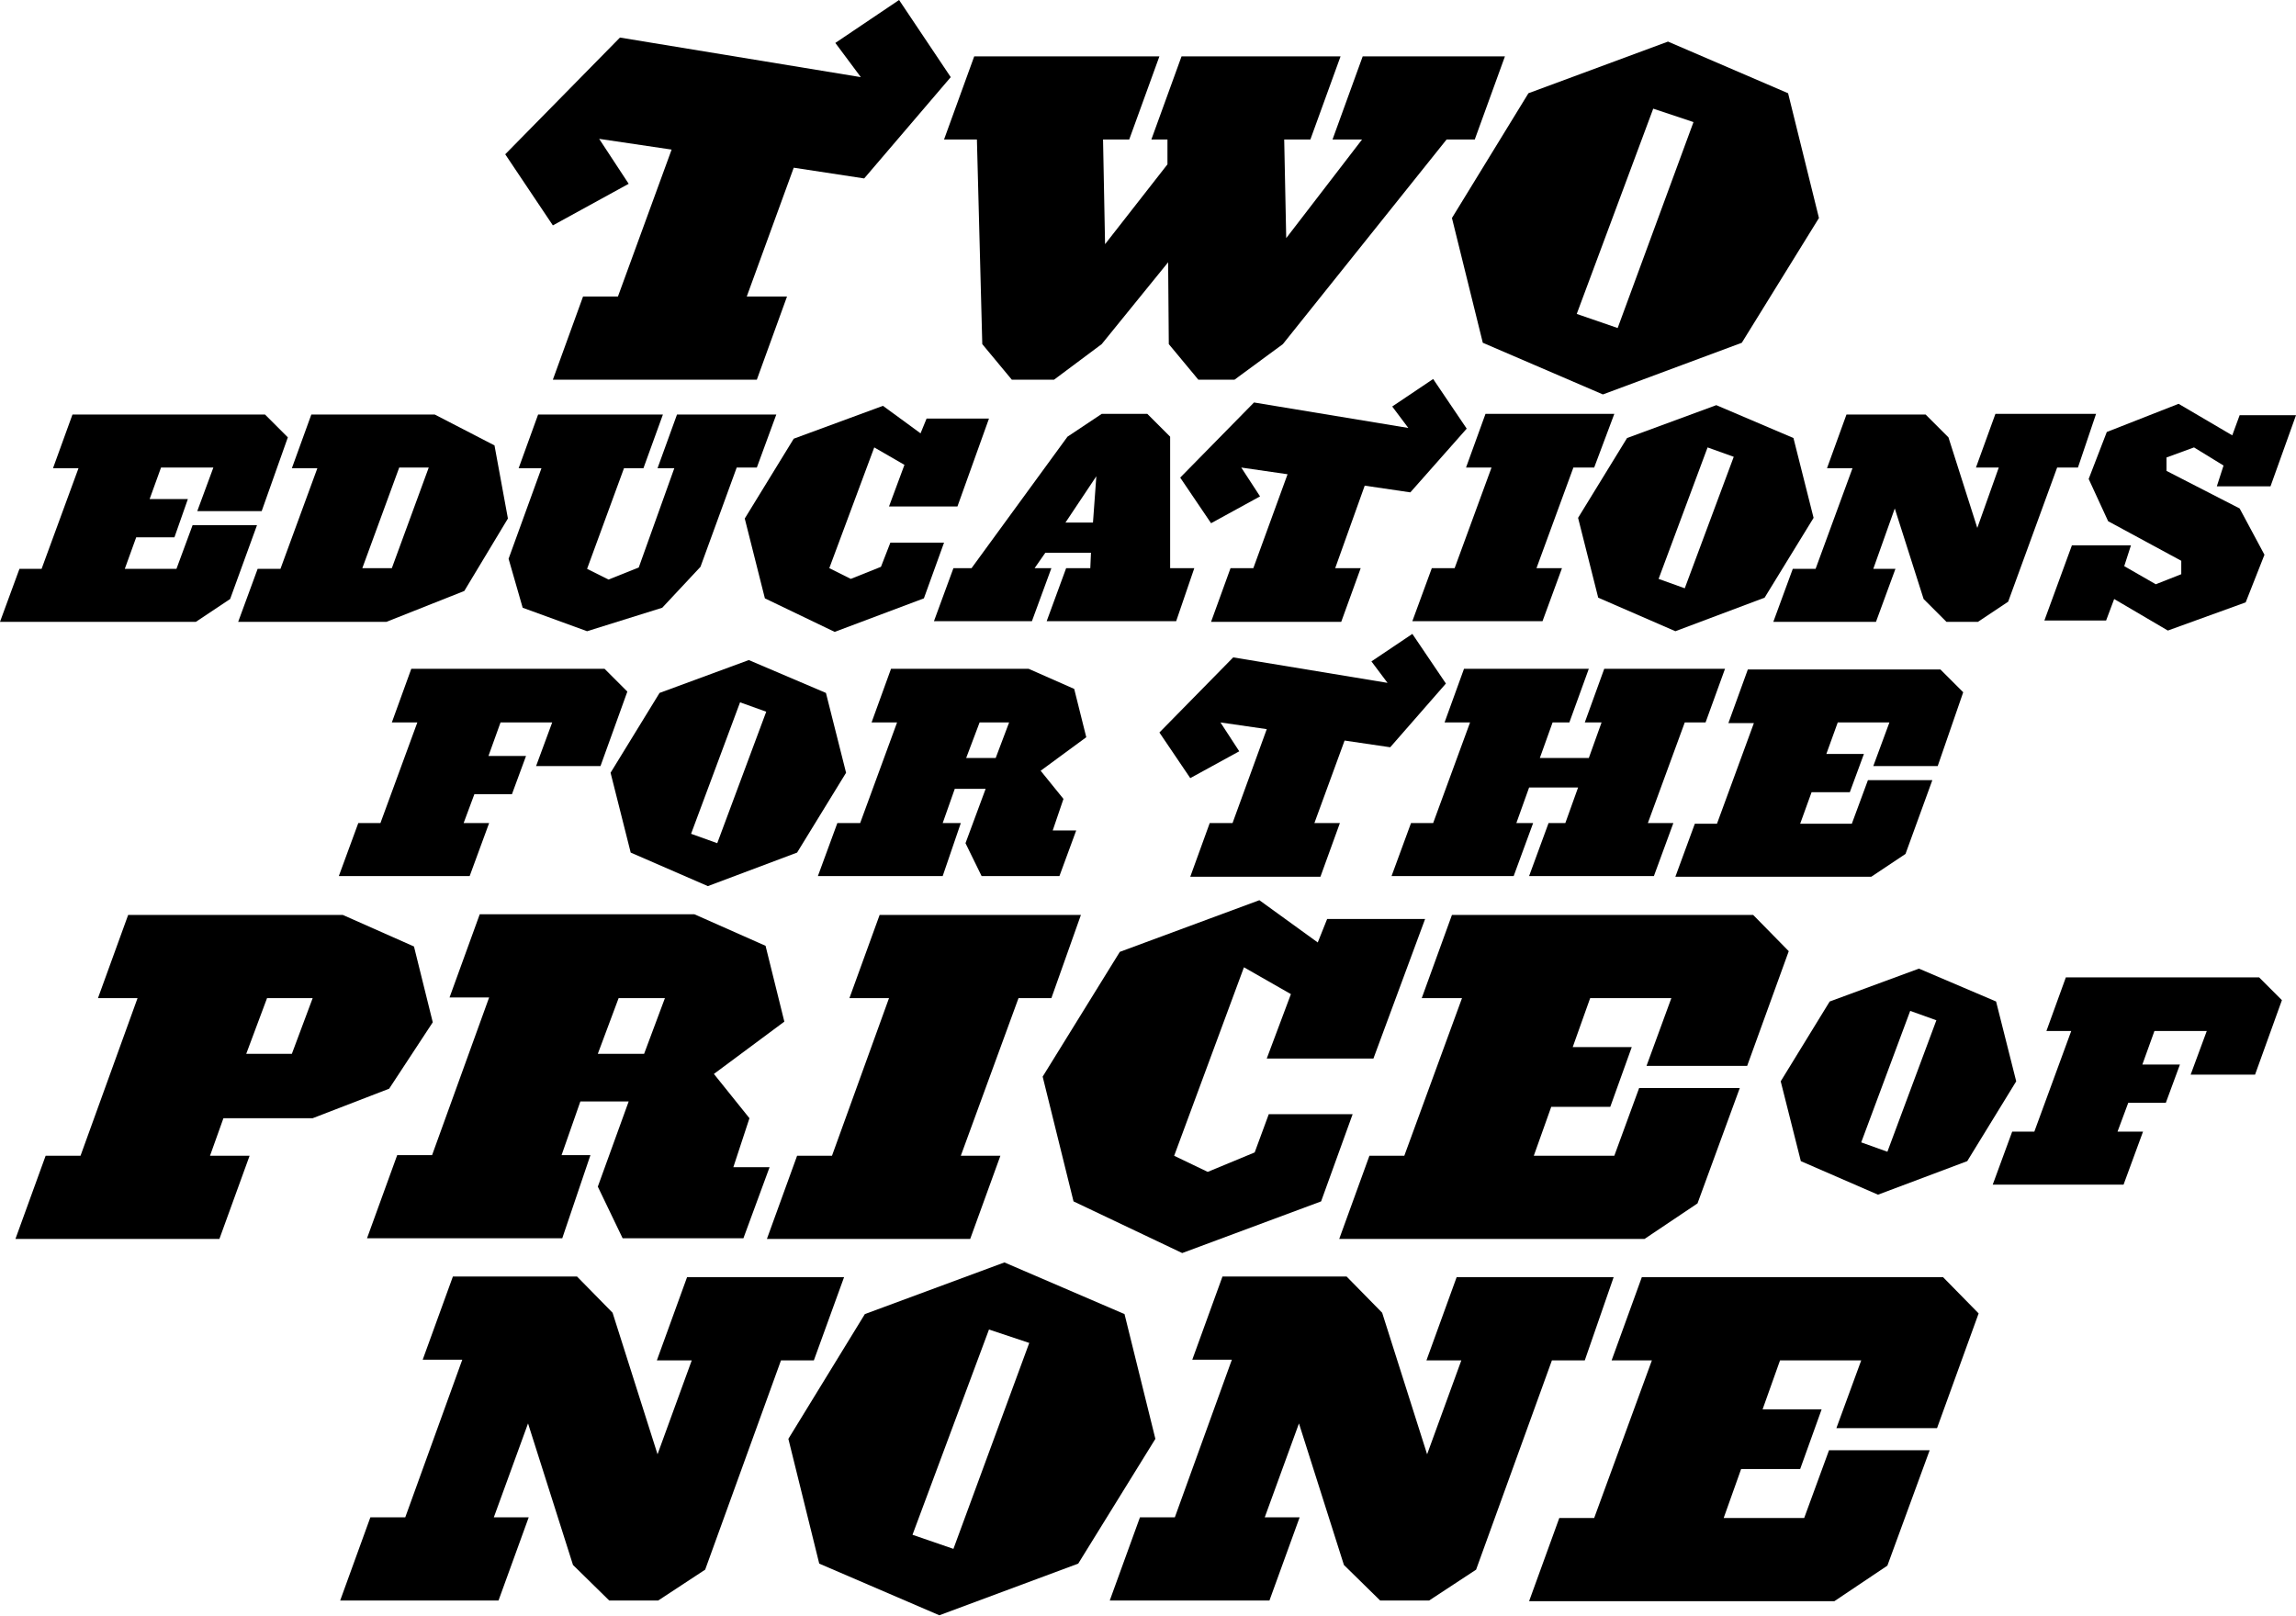<?xml version="1.0" encoding="utf-8"?>
<!-- Generator: Adobe Illustrator 18.1.0, SVG Export Plug-In . SVG Version: 6.00 Build 0)  -->
<svg version="1.1" id="Layer_1" xmlns="http://www.w3.org/2000/svg" xmlns:xlink="http://www.w3.org/1999/xlink" x="0px" y="0px"
	 viewBox="0 0 342.2 240.9" enable-background="new 0 0 342.2 240.9" xml:space="preserve">
<g>
	<path d="M128.8,26.6L118.3,25l-7,19.2h6l-4.5,12.4H82.4l4.5-12.4h5.2l8-21.9l-10.8-1.6l4.4,6.7l-11.3,6.2L75.3,23L92.4,5.6
		l35.9,5.9l-3.8-5.1L134,0l7.7,11.5L128.8,26.6z"/>
	<path d="M219.8,20.8h-4.2l-24.4,30.5l-7.2,5.3h-5.4l-4.4-5.3l-0.1-12.2l-9.9,12.2l-7.1,5.3h-6.3l-4.4-5.3l-0.8-30.5h-4.9l4.5-12.4
		h27.6l-4.5,12.4h-3.9l0.3,15.6l9.3-11.9v-3.7h-2.4l4.5-12.4h23.7l-4.5,12.4h-3.9l0.3,14.7l11.3-14.7h-4.4l4.5-12.4h21.2L219.8,20.8
		z"/>
	<path d="M259.6,51.1l-20.7,7.7L221,51.1l-4.6-18.6l11.4-18.6l20.8-7.7l17.9,7.7l4.6,18.6L259.6,51.1z M246.4,16.2L235,46.8l6.1,2.1
		l11.3-30.7L246.4,16.2z"/>
</g>
<g>
	<path d="M39,76.2h-9.6l2.4-6.5H24l-1.7,4.7H28l-2,5.7h-5.7l-1.7,4.7h7.7l2.4-6.5h9.6l-4,11l-5.1,3.4H0l2.9-7.9h3.3l5.5-15H7.9
		l2.9-8h28.7l3.4,3.4L39,76.2z"/>
	<path d="M69.2,88.1l-11.6,4.6H35.5l2.9-7.9h3.4l5.5-15h-3.8l2.9-8h18.4l8.9,4.6l2,10.9L69.2,88.1z M59.5,69.7l-5.5,15h4.4l5.5-15
		H59.5z"/>
	<path d="M112.8,69.7h-3l-5.4,14.8l-5.7,6.1l-11.2,3.5l-9.6-3.5l-2.1-7.3l4.9-13.5h-3.4l2.9-8h18.6l-2.9,8h-2.9l-5.5,15l3.2,1.6
		l4.5-1.8l5.3-14.8h-2.5l2.9-8h14.8L112.8,69.7z"/>
	<path d="M142.7,75.5h-10.2l2.3-6.2l-4.5-2.6l-6.7,18l3.2,1.6l4.5-1.8l1.4-3.6h8l-3,8.3l-13.3,5l-10.4-5l-3-11.9l7.3-11.9l13.3-4.9
		l5.6,4.1l0.9-2.2h9.3L142.7,75.5z"/>
	<path d="M175.3,92.6H156l2.9-7.9h3.6l0.1-2.3h-6.8l-1.6,2.3h2.5l-2.9,7.9h-14.6l2.9-7.9h2.7l14.3-19.6l5.1-3.4h6.8l3.4,3.4v19.6
		h3.6L175.3,92.6z M158.8,77.9h4.1l0.5-6.9L158.8,77.9z"/>
	<path d="M210.2,73.4l-6.8-1L199,84.7h3.8l-2.9,8h-19.4l2.9-8h3.4l5.1-14l-6.9-1l2.8,4.3l-7.3,4l-4.6-6.8L186.9,60l23,3.8l-2.4-3.2
		l6.1-4.1l5,7.4L210.2,73.4z"/>
	<path d="M237.6,69.7h-3.1l-5.5,15h3.8l-2.9,7.9h-19.4l2.9-7.9h3.4l5.5-15h-3.8l2.9-8h19.2L237.6,69.7z"/>
	<path d="M263,89.1l-13.3,5l-11.5-5l-3-11.9l7.3-11.9l13.3-4.9l11.5,4.9l3,11.9L263,89.1z M254.5,66.7l-7.3,19.6l3.9,1.4l7.3-19.6
		L254.5,66.7z"/>
	<path d="M309.7,69.7h-3.1l-7.3,20l-4.5,3h-4.7l-3.4-3.4l-4.3-13.5l-3.2,9h3.3l-2.9,7.9h-15.3l2.9-7.9h3.4l5.5-15h-3.8l2.9-8H287
		l3.4,3.4l4.3,13.5l3.2-9h-3.4l2.9-8h15L309.7,69.7z"/>
	<path d="M338.4,72.5h-8l1-3.1l-4.4-2.7l-4.1,1.5v2l10.9,5.6l3.7,6.9l-2.8,7.1l-11.6,4.2l-8-4.7l-1.2,3.2h-9.2l4.1-11.2h8.8l-1,3.1
		l4.7,2.7l3.8-1.5v-2l-10.9-5.9l-2.9-6.3l2.7-7l10.7-4.2l8,4.7l1.1-3h8.4L338.4,72.5z"/>
</g>
<g>
	<path d="M89.5,114.2h-9.6l2.4-6.5h-7.7l-1.8,5h5.6l-2.1,5.7h-5.6l-1.6,4.3h3.8l-2.9,7.9H50.5l2.9-7.9h3.3l5.5-15h-3.8l2.9-8h28.8
		l3.4,3.4L89.5,114.2z"/>
	<path d="M118.8,127.1l-13.3,5l-11.5-5l-3-11.9l7.3-11.9l13.3-4.9l11.5,4.9l3,11.9L118.8,127.1z M110.3,104.7l-7.3,19.6l3.9,1.4
		l7.3-19.6L110.3,104.7z"/>
	<path d="M155.1,114.9l3.4,4.2l-1.6,4.7h3.5l-2.5,6.8h-11.6l-2.4-4.9l3-8.1h-4.6l-1.8,5.1h2.7l-2.7,7.9h-18.6l2.9-7.9h3.4l5.5-15
		h-3.8l2.9-8h20.5l6.8,3l1.8,7.2L155.1,114.9z M146,107.7l-2,5.3h4.4l2-5.3H146z"/>
	<path d="M207.2,111.4l-6.8-1l-4.5,12.3h3.8l-2.9,8h-19.4l2.9-8h3.4l5.1-14l-6.9-1l2.8,4.3l-7.3,4l-4.6-6.8L183.8,98l23,3.8
		l-2.4-3.2l6.1-4.1l5,7.4L207.2,111.4z"/>
	<path d="M254.2,107.7h-3.1l-5.5,15h3.8l-2.9,7.9h-18.6l2.9-7.9h2.5l1.9-5.3h-7.3l-1.9,5.3h2.5l-2.9,7.9h-18.2l2.9-7.9h3.3l5.5-15
		h-3.8l2.9-8h18.6l-2.9,8h-2.5l-1.9,5.3h7.3l1.9-5.3h-2.5l2.9-8h18L254.2,107.7z"/>
	<path d="M288.8,114.2h-9.6l2.4-6.5h-7.7l-1.7,4.7h5.6l-2.1,5.7H270l-1.7,4.7h7.7l2.4-6.5h9.6l-4,11l-5.1,3.4h-29.2l2.9-7.9h3.3
		l5.5-15h-3.8l2.9-8h28.7l3.4,3.4L288.8,114.2z"/>
</g>
<g>
	<path d="M58,162.3l-11.4,4.4H33.3l-2,5.6h5.9l-4.5,12.4H2.3l4.5-12.4h5.2l8.5-23.5h-5.9l4.5-12.4h32l10.6,4.7l2.8,11.3L58,162.3z
		 M39.8,148.8l-3.1,8.3h6.8l3.1-8.3H39.8z"/>
	<path d="M106.4,160.1l5.3,6.6l-2.4,7.3h5.4l-3.9,10.6h-18l-3.7-7.7l4.6-12.7h-7.2l-2.8,8H88l-4.2,12.4H54.7l4.5-12.4h5.2l8.5-23.5
		h-5.9l4.5-12.4h32l10.6,4.7l2.8,11.3L106.4,160.1z M92.2,148.8l-3.1,8.3H96l3.1-8.3H92.2z"/>
	<path d="M156.7,148.8h-4.9l-8.6,23.5h5.9l-4.5,12.4h-30.3l4.5-12.4h5.2l8.5-23.5h-5.9l4.5-12.4h30L156.7,148.8z"/>
	<path d="M204.7,157.8h-15.9l3.6-9.6l-7-4l-10.4,28.1l5,2.4l7-2.9l2.1-5.7h12.5l-4.7,13l-20.7,7.7l-16.2-7.7l-4.6-18.6l11.5-18.6
		l20.8-7.7l8.7,6.3l1.4-3.5h14.6L204.7,157.8z"/>
	<path d="M260.4,158.9h-15l3.7-10.1H237l-2.6,7.3h8.8L240,165h-8.8l-2.6,7.3h12l3.7-10.1h15l-6.3,17.2l-7.9,5.3h-45.5l4.5-12.4h5.2
		l8.6-23.5h-6l4.5-12.4h44.9l5.3,5.4L260.4,158.9z"/>
</g>
<g>
	<path d="M293.2,173.1l-13.3,5l-11.5-5l-3-11.9l7.3-11.9l13.3-4.9l11.5,4.9l3,11.9L293.2,173.1z M284.7,150.7l-7.3,19.6l3.9,1.4
		l7.3-19.6L284.7,150.7z"/>
	<path d="M336.1,160.2h-9.6l2.4-6.5h-7.8l-1.8,5h5.6l-2.1,5.7h-5.6l-1.6,4.3h3.8l-2.9,7.9h-19.5l2.9-7.9h3.3l5.5-15H305l2.9-8h28.8
		l3.4,3.4L336.1,160.2z"/>
</g>
<g>
	<path d="M121.3,202.8h-4.9L105.1,234l-7,4.6h-7.3l-5.4-5.3l-6.7-21.1l-5.1,14h5.2l-4.5,12.4H50.7l4.5-12.4h5.2l8.5-23.5H63
		l4.5-12.4H86l5.3,5.4l6.7,21.1l5.1-14h-5.2l4.5-12.4h23.4L121.3,202.8z"/>
	<path d="M160.7,233.1l-20.7,7.7l-17.9-7.7l-4.6-18.6l11.4-18.6l20.8-7.7l17.9,7.7l4.6,18.6L160.7,233.1z M147.4,198.2L136,228.8
		l6.1,2.1l11.3-30.7L147.4,198.2z"/>
	<path d="M236.2,202.8h-4.9L220,234l-7,4.6h-7.3l-5.4-5.3l-6.7-21.1l-5.1,14h5.2l-4.5,12.4h-23.8l4.5-12.4h5.2l8.5-23.5h-5.9
		l4.5-12.4h18.5l5.3,5.4l6.7,21.1l5.1-14h-5.2l4.5-12.4h23.4L236.2,202.8z"/>
	<path d="M288.7,212.9h-15l3.7-10.1h-12.1l-2.6,7.3h8.8l-3.2,8.9h-8.8l-2.6,7.3h12l3.7-10.1h15l-6.3,17.2l-7.9,5.3h-45.5l4.5-12.4
		h5.2l8.6-23.5h-6l4.5-12.4h44.9l5.3,5.4L288.7,212.9z"/>
</g>
</svg>
